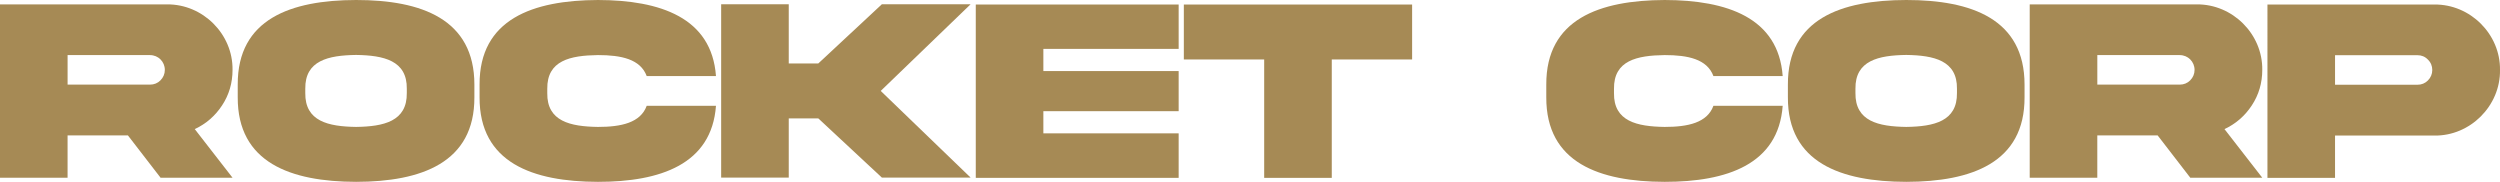 <?xml version="1.0" encoding="UTF-8"?>
<svg id="Camada_2" data-name="Camada 2" xmlns="http://www.w3.org/2000/svg" viewBox="0 0 1316.8 95.78">
  <defs>
    <style>
      .cls-1 {
        fill: #a68a55;
      }
    </style>
  </defs>
  <g id="Camada_1-2" data-name="Camada 1">
    <g>
      <path class="cls-1" d="M87.97,2.31c18.82-.2,34.78,15.62,34.51,34.51,0,6.86-1.83,13.11-5.5,18.68-3.6,5.5-8.42,9.71-14.4,12.5l19.9,25.61h-37.91l-17.19-22.28h-31.79v22.28H0V2.31h87.97ZM35.6,29.01v15.56h43.41c2.17,0,4.01-.75,5.5-2.24s2.31-3.4,2.31-5.5c0-4.35-3.46-7.81-7.81-7.81h-43.41Z"/>
      <path class="cls-1" d="M249.87,44.56v6.66c.14,34.51-27.99,44.5-62.29,44.56-34.37-.07-62.5-10.05-62.36-44.56v-6.66C125.08,9.99,153.2.07,187.58,0c34.37,0,62.29,10.05,62.29,44.56ZM214.27,46.74c.2-14.88-12.16-17.59-26.7-17.8-14.61.2-26.97,2.92-26.77,17.8v2.24c-.2,14.94,12.16,17.66,26.77,17.87,14.54-.2,26.9-2.92,26.7-17.87v-2.24Z"/>
      <path class="cls-1" d="M377.12,55.7c-2.24,30.84-29.28,40.08-62.16,40.08-34.24-.07-62.5-9.99-62.36-44.56v-6.66c-.14-34.51,28.12-44.43,62.36-44.56,32.88.07,59.92,9.31,62.16,40.08h-36.48c-3.33-8.97-13.45-11.07-25.68-11.07-14.54.2-26.9,2.79-26.7,17.8v2.24c-.2,14.88,12.16,17.59,26.7,17.8,12.23,0,22.42-2.17,25.68-11.14h36.48Z"/>
      <path class="cls-1" d="M415.45,62.36v31.18h-35.6V2.24h35.6v31.18h15.56l33.49-31.18h46.74l-47.35,45.65,47.35,45.65h-46.74l-33.49-31.18h-15.56Z"/>
      <path class="cls-1" d="M513.96,2.38h106.86v23.37h-71.26v11.68h71.26v21.13h-71.26v11.68h71.26v23.44h-106.86V2.38Z"/>
      <path class="cls-1" d="M665.87,93.68V31.32h-42.32V2.38h120.24v28.94h-42.32v62.36h-35.6Z"/>
      <path class="cls-1" d="M938.98,55.7c-2.24,30.84-29.28,40.08-62.16,40.08-34.24-.07-62.5-9.99-62.36-44.56v-6.66c-.14-34.51,28.12-44.43,62.36-44.56,32.88.07,59.92,9.31,62.16,40.08h-36.48c-3.33-8.97-13.45-11.07-25.68-11.07-14.54.2-26.9,2.79-26.7,17.8v2.24c-.2,14.88,12.16,17.59,26.7,17.8,12.23,0,22.42-2.17,25.68-11.14h36.48Z"/>
      <path class="cls-1" d="M1066.37,44.56v6.66c.14,34.51-27.99,44.5-62.29,44.56-34.37-.07-62.5-10.05-62.36-44.56v-6.66c-.14-34.58,27.99-44.5,62.36-44.56,34.37,0,62.29,10.05,62.29,44.56ZM1030.77,46.74c.2-14.88-12.16-17.59-26.7-17.8-14.61.2-26.97,2.92-26.77,17.8v2.24c-.2,14.94,12.16,17.66,26.77,17.87,14.54-.2,26.9-2.92,26.7-17.87v-2.24Z"/>
      <path class="cls-1" d="M1157.07,2.31c18.82-.2,34.78,15.62,34.51,34.51,0,6.86-1.83,13.11-5.5,18.68-3.6,5.5-8.42,9.71-14.4,12.5l19.9,25.61h-37.91l-17.19-22.28h-31.79v22.28h-35.6V2.31h87.97ZM1104.7,29.01v15.56h43.41c2.17,0,4.01-.75,5.5-2.24s2.31-3.4,2.31-5.5c0-4.35-3.46-7.81-7.81-7.81h-43.41Z"/>
      <path class="cls-1" d="M1282.29,2.38c18.82-.2,34.78,15.62,34.51,34.51.27,18.82-15.69,34.78-34.51,34.51h-52.38v22.28h-35.6V2.38h87.97ZM1273.39,44.63c2.11,0,3.94-.75,5.43-2.24s2.31-3.4,2.31-5.5-.75-4.01-2.31-5.5c-1.49-1.56-3.33-2.31-5.43-2.31h-43.48v15.56h43.48Z"/>
    </g>
  </g>
</svg>